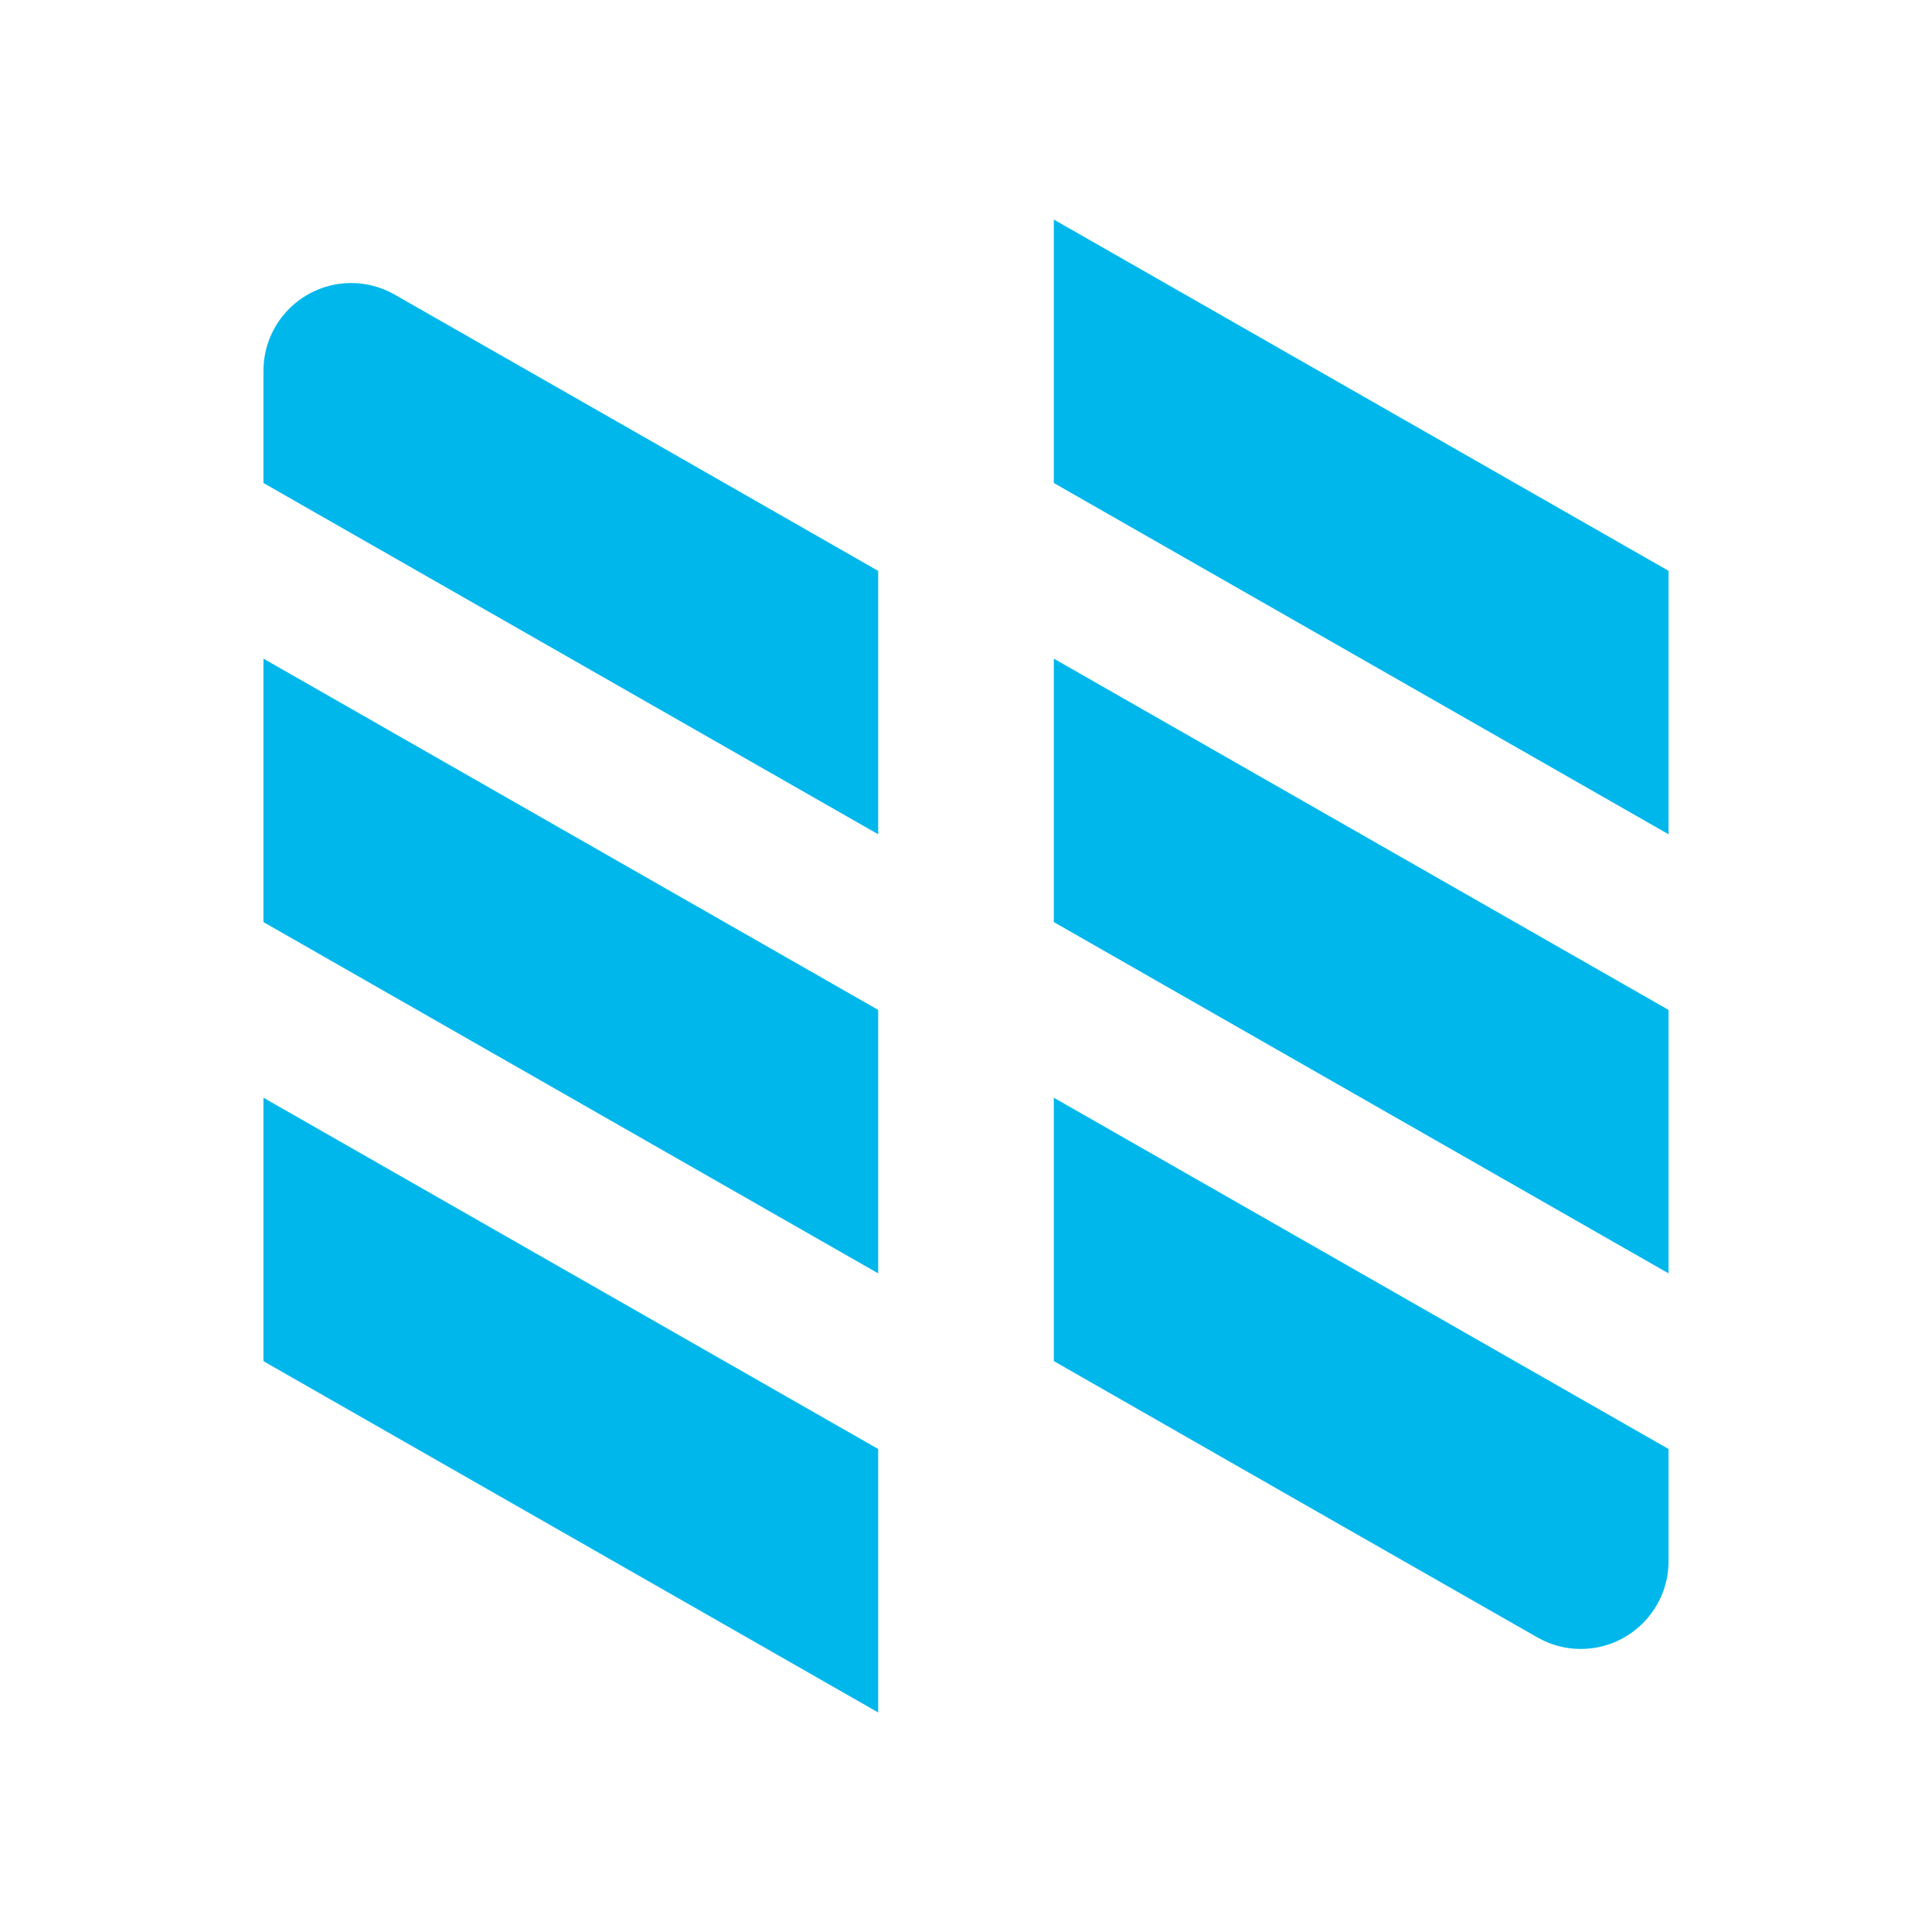 <svg viewBox="0 0 22 22" xmlns="http://www.w3.org/2000/svg">
 <path d="m12 2.5 7 4v3l-7-4z" fill="#00b7eb" fill-rule="evenodd"/>
 <path d="m12 7.5 7 4v3l-7-4z" fill="#00b7eb" fill-rule="evenodd"/>
 <path d="m3 7.5 7 4v3l-7-4z" fill="#00b7eb" fill-rule="evenodd"/>
 <path d="m3 12.5 7 4v3l-7-4z" fill="#00b7eb" fill-rule="evenodd"/>
 <path d="m12 12.5 7 4v1.277c0 0.552-0.448 1-1 1-0.174 0-0.345-0.046-0.496-0.133-1.83-1.043-3.671-2.097-5.504-3.145z" fill="#00b7eb" fill-rule="evenodd"/>
 <path d="m10 9.5-7-4v-1.277c0-0.552 0.448-1 1-1 0.174 0 0.345 0.046 0.496 0.133 1.83 1.043 3.671 2.097 5.504 3.145z" fill="#00b7eb" fill-rule="evenodd"/>
</svg>
